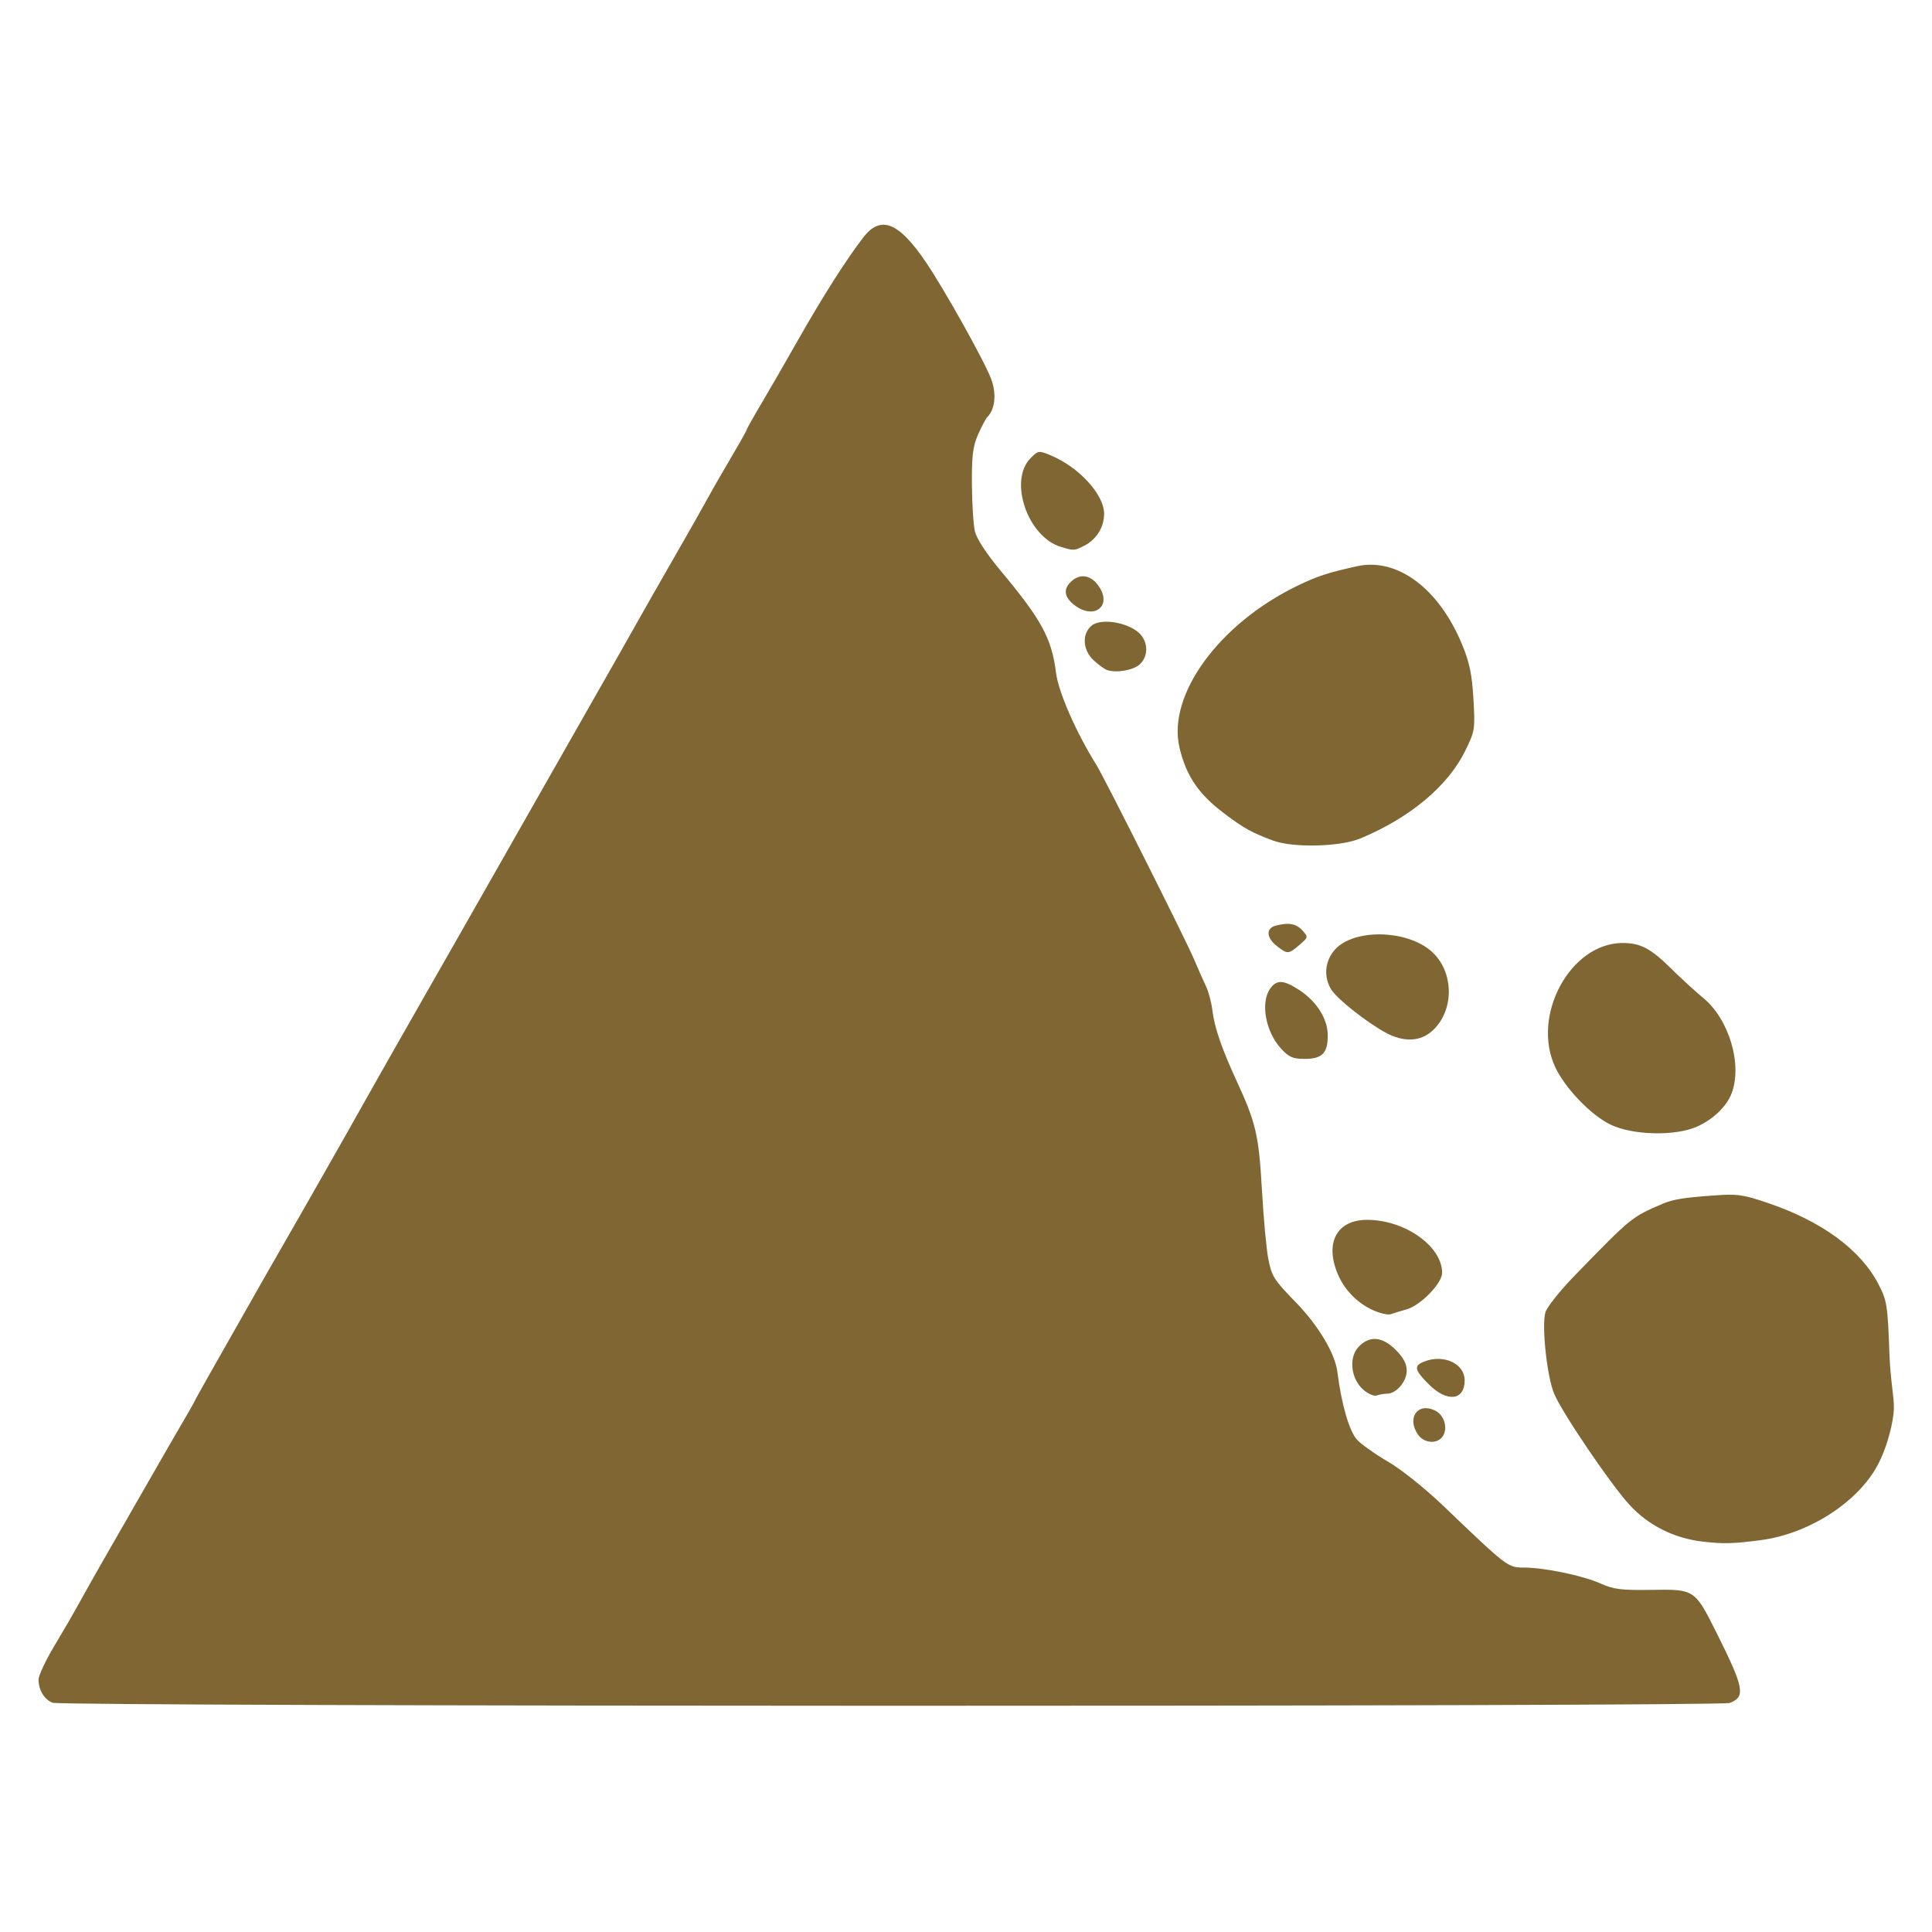 <?xml version="1.0" encoding="UTF-8" standalone="no"?>
<!-- Created with Inkscape (http://www.inkscape.org/) -->

<svg
   width="800"
   height="800"
   viewBox="0 0 211.667 211.667"
   version="1.1"
   id="svg1"
   xml:space="preserve"
   xmlns="http://www.w3.org/2000/svg"
   xmlns:svg="http://www.w3.org/2000/svg"><defs
     id="defs1"><filter
       style="color-interpolation-filters:sRGB"
       id="filter48"
       x="-0.205"
       y="-0.256"
       width="1.409"
       height="1.513"><feGaussianBlur
         stdDeviation="6"
         in="SourceGraphic"
         result="result0"
         id="feGaussianBlur45" /><feDiffuseLighting
         lighting-color="#ffffff"
         diffuseConstant="1"
         surfaceScale="4"
         result="result5"
         id="feDiffuseLighting45"><feDistantLight
           elevation="45"
           azimuth="235"
           id="feDistantLight45" /></feDiffuseLighting><feComposite
         k1="1.4"
         in2="SourceGraphic"
         in="result5"
         result="fbSourceGraphic"
         operator="arithmetic"
         id="feComposite46"
         k2="0"
         k3="0"
         k4="0" /><feGaussianBlur
         result="result0"
         in="fbSourceGraphic"
         stdDeviation="6"
         id="feGaussianBlur46" /><feSpecularLighting
         specularExponent="25"
         specularConstant="1"
         surfaceScale="4"
         lighting-color="#ffffff"
         result="result1"
         in="result0"
         id="feSpecularLighting46"><feDistantLight
           azimuth="235"
           elevation="45"
           id="feDistantLight46" /></feSpecularLighting><feComposite
         k3="1"
         k2="1"
         operator="arithmetic"
         in="fbSourceGraphic"
         in2="result1"
         result="result4"
         id="feComposite47"
         k1="0"
         k4="0" /><feComposite
         operator="in"
         result="result2"
         in2="SourceGraphic"
         in="result4"
         id="feComposite48" /><feGaussianBlur
         stdDeviation="1"
         id="feGaussianBlur1" /><feComposite
         id="feComposite1"
         in2="SourceGraphic"
         operator="atop" /></filter><clipPath
       clipPathUnits="userSpaceOnUse"
       id="clipPath2"><rect
         style="fill:#ffffff;stroke-width:0.075"
         id="rect3"
         width="158.75"
         height="158.75"
         x="23.797"
         y="79.009" /></clipPath><clipPath
       clipPathUnits="userSpaceOnUse"
       id="clipPath3"><rect
         style="fill:#ffffff;stroke-width:0.075"
         id="rect4"
         width="158.75"
         height="158.75"
         x="23.797"
         y="79.009" /></clipPath><clipPath
       clipPathUnits="userSpaceOnUse"
       id="clipPath4"><rect
         style="fill:#ffffff;stroke-width:0.075"
         id="rect5"
         width="158.75"
         height="158.75"
         x="23.797"
         y="79.009" /></clipPath></defs><g
     id="layer1"
     transform="translate(-23.797,-79.009)"><path
       id="rect1"
       clip-path="url(#clipPath4)"
       style="fill:#ffffff;stroke-width:0.075"
       transform="matrix(1.333,0,0,1.333,-7.932,-26.336)"
       d="M 23.797,79.009 H 182.547 V 237.759 H 23.797 Z" /><path
       style="display:inline;fill:#7f6633;fill-opacity:1;filter:url(#filter48)"
       d="m 28.114,218.972 c -0.681,-0.274 -1.142,-1.042 -1.141,-1.899 2.78e-4,-0.337 0.573,-1.565 1.273,-2.729 0.7,-1.164 1.664,-2.83 2.142,-3.701 0.478,-0.872 1.317,-2.36 1.863,-3.307 0.547,-0.947 1.709,-2.973 2.583,-4.501 1.943,-3.399 4.066,-7.08 4.497,-7.8 0.176,-0.294 0.406,-0.713 0.511,-0.931 0.105,-0.218 1.107,-2.004 2.227,-3.969 1.12,-1.965 2.303,-4.048 2.628,-4.63 0.325,-0.582 1.277,-2.249 2.115,-3.704 1.868,-3.241 5.976,-10.464 6.773,-11.906 0.322,-0.582 1.297,-2.308 2.168,-3.836 0.871,-1.528 2.295,-4.028 3.164,-5.556 0.869,-1.528 2.059,-3.612 2.643,-4.63 0.584,-1.019 2.583,-4.531 4.441,-7.805 1.858,-3.274 4.771,-8.394 6.473,-11.377 1.702,-2.983 3.426,-6.019 3.83,-6.747 0.405,-0.728 1.695,-2.99 2.867,-5.027 1.172,-2.037 2.416,-4.231 2.764,-4.876 0.348,-0.645 1.221,-2.166 1.939,-3.382 0.718,-1.215 1.305,-2.261 1.305,-2.324 0,-0.063 0.515,-0.982 1.145,-2.042 0.63,-1.06 2.023,-3.475 3.097,-5.367 2.005,-3.534 3.992,-6.653 5.35,-8.401 1.425,-1.833 2.903,-1.241 5.133,2.054 1.564,2.311 4.855,8.208 5.375,9.631 0.441,1.207 0.304,2.473 -0.335,3.104 -0.116,0.114 -0.452,0.748 -0.745,1.408 -0.436,0.979 -0.531,1.735 -0.515,4.11 0.01,1.601 0.122,3.346 0.249,3.879 0.14,0.589 0.952,1.834 2.072,3.175 3.416,4.093 4.236,5.6 4.594,8.444 0.201,1.598 1.647,4.891 3.342,7.61 0.635,1.02 7.33,14.35 7.995,15.919 0.339,0.8 0.786,1.812 0.994,2.249 0.208,0.437 0.443,1.33 0.523,1.984 0.169,1.388 0.756,3.1 1.948,5.689 1.634,3.547 1.86,4.511 2.116,8.996 0.133,2.328 0.366,4.88 0.518,5.67 0.285,1.481 0.459,1.759 2.258,3.605 1.87,1.919 3.239,4.213 3.431,5.745 0.332,2.654 0.979,4.878 1.622,5.571 0.348,0.376 1.497,1.187 2.552,1.803 1.095,0.639 3.054,2.208 4.564,3.655 5.221,5.002 5.269,5.039 6.58,5.039 1.687,0 4.851,0.659 6.323,1.317 1.068,0.478 1.707,0.557 4.182,0.517 3.533,-0.056 3.551,-0.044 5.334,3.52 2.272,4.541 2.41,5.272 1.089,5.774 -0.848,0.322 -137.056,0.306 -137.857,-0.017 z M 163.762,205.734 c -2.369,-0.272 -4.491,-1.337 -6.038,-3.031 -1.563,-1.71 -5.489,-7.497 -6.18,-9.109 -0.592,-1.381 -1.047,-5.585 -0.725,-6.706 0.122,-0.424 1.209,-1.788 2.416,-3.031 4.655,-4.793 4.66,-4.797 7.221,-5.892 0.834,-0.356 1.69,-0.497 4.103,-0.675 2.03,-0.15 2.467,-0.092 4.513,0.6 4.474,1.512 7.669,3.86 9.133,6.711 0.687,1.337 0.745,1.711 0.887,5.665 0.084,2.328 0.392,3.497 0.367,4.568 -0.02,0.878 -0.472,3.02 -1.353,4.648 -1.65,3.048 -5.664,5.616 -9.58,6.128 -2.293,0.3 -3.056,0.32 -4.763,0.124 z m -23.401,-8.779 c -0.963,-1.374 -0.058,-2.687 1.379,-2.002 0.805,0.384 1.113,1.563 0.577,2.209 -0.471,0.568 -1.489,0.46 -1.956,-0.207 z m -4.496,-3.696 c -1.035,-0.891 -1.236,-2.646 -0.404,-3.531 0.888,-0.945 1.952,-0.859 3.059,0.249 0.631,0.631 0.9,1.141 0.9,1.709 0,0.887 -0.857,1.889 -1.616,1.889 -0.252,0 -0.631,0.067 -0.843,0.148 -0.212,0.081 -0.705,-0.127 -1.096,-0.463 z m 5.376,-0.447 c -1.206,-1.206 -1.268,-1.54 -0.349,-1.89 1.599,-0.608 3.29,0.194 3.29,1.56 0,1.661 -1.448,1.823 -2.942,0.329 z m -4.599,-6.104 c -1.294,-0.586 -2.35,-1.673 -2.896,-2.981 -1.074,-2.571 -0.058,-4.44 2.415,-4.44 3.104,0 6.17,2.166 6.17,4.359 0,0.853 -1.768,2.672 -2.91,2.995 -0.509,0.144 -1.105,0.326 -1.323,0.404 -0.218,0.078 -0.873,-0.073 -1.455,-0.337 z m 19.527,-15.249 c -1.604,-0.776 -3.721,-2.975 -4.539,-4.715 -1.995,-4.244 1.24,-10.211 5.535,-10.211 1.467,0 2.306,0.442 3.985,2.101 0.819,0.809 1.999,1.888 2.621,2.397 2.135,1.747 3.253,5.477 2.355,7.854 -0.408,1.079 -1.532,2.158 -2.86,2.746 -1.788,0.791 -5.282,0.706 -7.097,-0.172 z m -27.088,-6.26 c -1.262,-1.381 -1.693,-3.757 -0.891,-4.903 0.535,-0.764 1.097,-0.742 2.382,0.091 1.437,0.932 2.347,2.364 2.357,3.712 0.011,1.48 -0.451,1.959 -1.891,1.959 -0.986,0 -1.298,-0.137 -1.957,-0.859 z m 8.615,-1.294 c -1.503,-0.805 -3.938,-2.725 -4.453,-3.511 -0.679,-1.036 -0.561,-2.395 0.29,-3.331 1.537,-1.692 5.781,-1.64 7.849,0.096 1.933,1.623 2.008,4.891 0.151,6.584 -0.993,0.905 -2.344,0.962 -3.837,0.163 z m -8.956,-7.127 c -0.858,-0.675 -0.905,-1.451 -0.102,-1.666 1.069,-0.286 1.695,-0.176 2.205,0.387 0.495,0.547 0.492,0.562 -0.238,1.191 -0.9,0.774 -0.988,0.778 -1.865,0.088 z m -0.31,-8.665 c -1.771,-0.661 -2.381,-1 -4.009,-2.226 -2.119,-1.597 -3.131,-3.09 -3.679,-5.428 -1.011,-4.317 3.254,-10.168 9.681,-13.28 1.638,-0.793 2.5,-1.077 4.895,-1.609 3.326,-0.739 6.762,1.824 8.668,6.465 0.599,1.459 0.803,2.446 0.918,4.451 0.143,2.498 0.123,2.627 -0.691,4.28 -1.422,2.888 -4.572,5.51 -8.63,7.184 -1.661,0.685 -5.518,0.773 -7.153,0.163 z m -13.617,-14.006 c -0.218,-0.071 -0.724,-0.435 -1.124,-0.808 -0.888,-0.827 -0.981,-2.12 -0.203,-2.824 0.669,-0.605 2.605,-0.393 3.732,0.409 0.944,0.672 1.065,2.018 0.247,2.758 -0.522,0.472 -1.895,0.713 -2.651,0.465 z m -2.742,-5.375 c -0.816,-0.642 -0.89,-1.311 -0.213,-1.924 0.703,-0.636 1.516,-0.538 2.143,0.259 1.323,1.682 -0.217,3.012 -1.929,1.665 z m -1.069,-4.754 c -2.749,-0.822 -4.329,-5.463 -2.487,-7.304 0.624,-0.624 0.661,-0.629 1.666,-0.209 2.323,0.971 4.368,3.216 4.368,4.796 0,1.092 -0.622,2.097 -1.614,2.61 -0.828,0.428 -0.857,0.43 -1.933,0.108 z"
       id="path1"
       clip-path="url(#clipPath3)"
       transform="matrix(1.333,0,0,1.333,-7.932,-26.336)" /><path
       id="path5"
       style="display:inline;fill:#7f6633;fill-opacity:1"
       d="m 96.648,104.858 c -0.481,0.738 -0.919,1.377 -1.378,2.079 -0.459,0.702 -0.938,1.466 -1.499,2.454 -1.089,1.918 -2.468,4.311 -3.147,5.453 -0.233,0.392 -0.417,0.714 -0.586,1.01 -0.047,0.129 -0.081,0.178 -0.123,0.211 -0.009,0.017 -0.028,0.048 -0.037,0.064 -0.069,0.123 -0.105,0.19 -0.135,0.244 -0.021,0.048 -0.052,0.125 -0.068,0.16 -0.074,0.156 -0.122,0.247 -0.174,0.346 -0.104,0.198 -0.214,0.397 -0.346,0.631 -0.263,0.468 -0.602,1.055 -0.977,1.689 -0.691,1.169 -1.59,2.748 -1.844,3.217 -0.459,0.849 -1.647,2.935 -2.83,4.992 -1.165,2.025 -2.481,4.334 -2.832,4.965 -0.463,0.833 -2.15,3.804 -3.855,6.793 -1.699,2.977 -4.613,8.098 -6.469,11.367 -1.86,3.278 -3.848,6.772 -4.451,7.824 -0.577,1.007 -1.768,3.093 -2.634,4.615 -0.87,1.53 -2.294,4.03 -3.166,5.56 -0.864,1.516 -1.86,3.28 -2.135,3.777 -0.899,1.627 -4.93,8.71 -6.818,11.986 -0.831,1.442 -1.803,3.144 -2.082,3.645 -0.366,0.656 -1.526,2.699 -2.65,4.67 -0.555,0.973 -1.08,1.904 -1.476,2.609 -0.396,0.706 -0.926,1.751 -0.586,1.043 -0.259,0.541 -0.463,0.892 -0.731,1.339 -0.285,0.476 -2.508,4.326 -4.445,7.713 -0.877,1.534 -2.036,3.555 -2.592,4.518 -0.52,0.901 -1.364,2.398 -1.811,3.213 -0.146,0.266 -0.405,0.693 -0.596,1.029 0.042,0 0.056,0.002 0.098,0.002 3.787,0.031 9.172,0.057 15.615,0.078 12.887,0.042 30.012,0.064 47.137,0.066 17.125,0.002 34.252,-0.016 47.144,-0.054 4.344,-0.013 7.313,-0.033 10.531,-0.051 -0.23,-0.062 -0.477,-0.113 -0.715,-0.169 -0.238,-0.056 -0.468,-0.119 -0.662,-0.206 -0.085,-0.038 -1.059,-0.258 -2.06,-0.469 -1.001,-0.211 -2.028,-0.412 -2.221,-0.412 -0.175,0 -0.484,-0.041 -0.869,-0.118 -0.385,-0.077 -0.845,-0.191 -1.326,-0.336 -0.481,-0.145 -0.981,-0.323 -1.445,-0.528 -0.464,-0.205 -0.89,-0.437 -1.224,-0.692 -0.667,-0.511 -1.308,-1.074 -2.109,-1.823 -0.801,-0.748 -1.761,-1.682 -3.067,-2.933 -0.627,-0.601 -1.468,-1.299 -2.185,-1.866 -0.717,-0.567 -1.31,-1.004 -1.44,-1.08 -0.671,-0.392 -1.317,-0.81 -1.906,-1.226 -0.295,-0.208 -0.539,-0.362 -0.811,-0.574 -0.272,-0.212 -0.573,-0.482 -0.981,-0.922 -0.391,-0.422 -0.692,-0.804 -0.929,-1.161 -0.237,-0.357 -0.41,-0.688 -0.546,-1.007 -0.136,-0.319 -0.236,-0.627 -0.325,-0.936 -0.089,-0.309 -0.168,-0.621 -0.263,-0.948 -0.19,-0.654 -0.356,-1.34 -0.498,-2.057 -0.142,-0.717 -0.261,-1.465 -0.358,-2.242 0.012,0.096 0.01,0.144 -0.006,0.153 -0.016,0.009 -0.045,-0.022 -0.087,-0.086 -0.084,-0.127 -0.218,-0.382 -0.397,-0.704 -0.179,-0.322 -0.403,-0.712 -0.665,-1.105 -0.262,-0.394 -0.563,-0.792 -0.896,-1.134 -0.465,-0.478 -0.872,-0.882 -1.253,-1.312 -0.381,-0.43 -0.736,-0.885 -1.099,-1.463 -0.181,-0.289 -0.338,-0.59 -0.475,-0.893 -0.137,-0.303 -0.253,-0.606 -0.351,-0.901 -0.197,-0.59 -0.325,-1.144 -0.408,-1.579 -0.176,-0.911 -0.29,-1.881 -0.379,-2.93 -0.088,-1.049 -0.151,-2.176 -0.221,-3.402 -0.062,-1.09 -0.1,-1.872 -0.145,-2.485 -0.046,-0.613 -0.1,-1.057 -0.195,-1.471 -0.095,-0.414 -0.231,-0.797 -0.441,-1.29 -0.21,-0.492 -0.494,-1.094 -0.885,-1.942 -0.321,-0.696 -0.612,-1.35 -0.872,-1.976 -0.261,-0.626 -0.49,-1.223 -0.689,-1.804 -0.199,-0.581 -0.366,-1.146 -0.501,-1.707 -0.135,-0.562 -0.238,-1.121 -0.307,-1.689 -0.002,-0.013 -0.095,-0.28 -0.151,-0.466 -0.028,-0.093 -0.047,-0.165 -0.04,-0.175 0.007,-0.01 0.04,0.043 0.115,0.2 -0.299,-0.628 -0.718,-1.587 -1.082,-2.447 0.036,0.085 -2.047,-4.235 -3.873,-7.871 -0.913,-1.818 -1.825,-3.62 -2.542,-5.018 -0.717,-1.398 -1.562,-2.886 -1.219,-2.336 -0.494,-0.793 -0.966,-1.56 -1.403,-2.323 -0.437,-0.763 -0.839,-1.52 -1.194,-2.294 -0.355,-0.774 -0.662,-1.565 -0.909,-2.393 -0.124,-0.414 -0.233,-0.838 -0.326,-1.273 -0.093,-0.436 -0.169,-0.883 -0.227,-1.345 -0.067,-0.531 -0.117,-0.852 -0.197,-1.129 -0.081,-0.276 -0.193,-0.508 -0.384,-0.86 -0.191,-0.352 -0.504,-0.83 -0.974,-1.465 -0.47,-0.635 -1.097,-1.429 -1.917,-2.412 -0.666,-0.798 -1.25,-1.571 -1.752,-2.34 -0.251,-0.384 -0.49,-0.695 -0.715,-1.115 -0.112,-0.21 -0.221,-0.447 -0.327,-0.734 -0.105,-0.287 -0.207,-0.624 -0.304,-1.035 -0.135,-0.569 -0.196,-0.96 -0.228,-1.31 -0.033,-0.35 -0.039,-0.659 -0.065,-1.065 -0.052,-0.812 -0.084,-1.721 -0.09,-2.627 -0.004,-0.629 0.008,-1.229 0.04,-1.8 0.032,-0.571 0.084,-1.114 0.159,-1.628 0.075,-0.514 0.172,-1 0.296,-1.458 0.124,-0.458 0.273,-0.888 0.452,-1.289 0.193,-0.433 0.387,-0.834 0.588,-1.215 0.02,-0.038 0.046,-0.08 0.066,-0.117 -0.166,-0.297 -0.786,-1.613 -1.668,-3.193 -0.718,-1.286 -1.347,-2.288 -1.971,-3.303 z m 15.135,14.355 c -0.261,0.015 -0.488,0.048 -0.675,0.087 -0.187,0.039 -0.335,0.083 -0.437,0.119 -0.205,0.072 -0.229,0.111 -0.032,0.009 -0.146,0.075 -0.281,0.173 -0.403,0.288 -0.122,0.115 -0.231,0.249 -0.322,0.396 -0.092,0.147 -0.167,0.308 -0.223,0.479 -0.056,0.171 -0.091,0.352 -0.104,0.538 0.212,-0.007 -0.046,0.046 0.242,0.01 0.234,-0.029 0.464,-0.083 0.682,-0.15 0.217,-0.067 0.423,-0.147 0.608,-0.232 0.371,-0.168 0.662,-0.351 0.814,-0.467 0.303,-0.231 0.26,-0.222 0.119,-0.082 0.228,-0.228 0.38,-0.407 0.481,-0.546 0.101,-0.139 0.15,-0.239 0.17,-0.306 0.02,-0.068 0.012,-0.104 -0.003,-0.117 -0.014,-0.013 -0.034,-0.003 -0.037,0.022 -0.032,-0.011 -0.071,-0.023 -0.087,-0.028 -0.131,-0.019 -0.339,-0.046 -0.792,-0.021 z m 24.834,11.232 c -0.109,-0.033 -0.157,-0.006 -0.213,0.006 -1.138,0.253 -1.728,0.386 -2.214,0.543 -0.486,0.157 -0.867,0.337 -1.587,0.686 -0.624,0.302 -1.223,0.641 -1.789,1.005 -0.565,0.364 -1.097,0.753 -1.588,1.155 -0.491,0.402 -0.941,0.816 -1.342,1.232 -0.401,0.416 -0.754,0.834 -1.051,1.24 -0.296,0.407 -0.523,0.789 -0.696,1.135 -0.173,0.346 -0.292,0.657 -0.373,0.922 -0.081,0.265 -0.124,0.483 -0.144,0.645 -0.02,0.162 -0.018,0.267 -0.009,0.304 0.086,0.367 0.147,0.638 0.213,0.858 0.067,0.22 0.14,0.387 0.25,0.545 0.11,0.158 0.258,0.306 0.473,0.487 0.216,0.181 0.5,0.395 0.883,0.684 0.751,0.566 1.037,0.801 1.336,0.968 0.299,0.168 0.61,0.269 1.41,0.567 -0.116,-0.043 -0.128,-0.058 -0.067,-0.056 0.061,0.002 0.197,0.021 0.377,0.044 0.361,0.047 0.903,0.112 1.395,0.101 0.492,-0.011 1.031,-0.096 1.402,-0.159 0.371,-0.063 0.573,-0.105 0.393,-0.03 0.4,-0.165 0.784,-0.342 1.152,-0.529 0.367,-0.187 0.718,-0.383 1.051,-0.585 0.666,-0.405 1.26,-0.834 1.776,-1.265 0.515,-0.43 0.951,-0.861 1.299,-1.268 0.348,-0.407 0.609,-0.79 0.774,-1.125 0.231,-0.469 0.345,-0.59 0.4,-0.608 -0.028,-0.003 -0.068,-0.041 -0.107,-0.206 -0.04,-0.166 -0.08,-0.459 -0.11,-0.971 -0.051,-0.881 -0.076,-1.317 -0.145,-1.669 -0.069,-0.352 -0.181,-0.621 -0.406,-1.168 -0.169,-0.411 -0.351,-0.784 -0.539,-1.121 -0.188,-0.337 -0.381,-0.636 -0.572,-0.898 -0.191,-0.262 -0.38,-0.486 -0.559,-0.673 -0.178,-0.187 -0.347,-0.337 -0.497,-0.449 -0.3,-0.224 -0.469,-0.315 -0.578,-0.348 z m 20.44,31.219 c -7.9e-4,0.016 -0.061,0.033 -0.169,0.133 -0.108,0.1 -0.263,0.284 -0.452,0.633 -0.111,0.205 -0.195,0.421 -0.255,0.636 -0.06,0.215 -0.098,0.428 -0.116,0.627 -0.018,0.199 -0.017,0.384 -5.2e-4,0.542 0.016,0.158 0.048,0.289 0.09,0.38 0.047,0.1 0.639,0.707 1.198,1.278 0.558,0.571 1.083,1.107 0.995,1.064 -0.084,-0.041 0.091,0.008 0.388,0.07 0.297,0.061 0.715,0.136 1.114,0.145 0.4,0.01 0.815,-0.049 1.097,-0.095 0.282,-0.046 0.43,-0.08 0.296,-0.02 0.063,-0.028 0.114,-0.1 0.172,-0.166 -0.007,-0.036 -4.6e-4,-0.099 -0.01,-0.213 -0.009,-0.114 -0.035,-0.279 -0.107,-0.521 -0.095,-0.317 -0.256,-0.621 -0.399,-0.851 -0.143,-0.23 -0.269,-0.387 -0.294,-0.407 -0.903,-0.739 -2.021,-1.775 -2.967,-2.709 -0.457,-0.451 -0.466,-0.436 -0.58,-0.526 z m 9.125,20.492 c -0.16,-0.024 -0.314,0.051 -1.256,0.121 -1.153,0.085 -1.746,0.143 -2.068,0.186 -0.322,0.043 -0.372,0.072 -0.44,0.101 -0.638,0.273 -0.926,0.384 -1.115,0.476 -0.188,0.092 -0.276,0.164 -0.514,0.358 -0.476,0.388 -1.642,1.547 -3.969,3.943 -0.41,0.422 -0.776,0.85 -1.082,1.219 0.015,0.322 0.028,0.649 0.07,1.045 0.059,0.549 0.203,1.196 0.301,1.635 0.049,0.219 0.087,0.386 0.097,0.463 0.01,0.077 -0.007,0.063 -0.068,-0.08 -0.076,-0.177 0.202,0.303 0.648,1.048 0.446,0.745 1.06,1.754 1.657,2.634 0.597,0.88 1.266,1.806 1.823,2.552 0.557,0.746 1.001,1.313 1.148,1.473 0.179,0.196 0.374,0.375 0.585,0.535 0.211,0.16 0.437,0.302 0.68,0.423 0.243,0.122 0.502,0.223 0.777,0.303 0.275,0.08 0.568,0.138 0.876,0.174 0.75,0.086 1.091,0.129 1.517,0.115 0.426,-0.014 0.936,-0.086 2.026,-0.228 0.278,-0.036 0.568,-0.102 0.864,-0.191 0.296,-0.089 0.598,-0.202 0.901,-0.332 0.605,-0.261 1.209,-0.593 1.762,-0.95 0.553,-0.357 1.055,-0.74 1.456,-1.101 0.201,-0.181 0.376,-0.356 0.519,-0.521 0.144,-0.165 0.256,-0.318 0.33,-0.455 0.152,-0.281 0.318,-0.896 0.455,-1.444 0.137,-0.549 0.246,-1.031 0.283,-1.048 -0.012,-0.083 -0.076,-0.48 -0.15,-1.178 -0.073,-0.698 -0.155,-1.698 -0.202,-2.986 -0.07,-1.958 -0.145,-2.971 -0.183,-3.218 -0.019,-0.123 0.013,-0.071 0.015,-0.057 0.002,0.014 -0.027,-0.01 -0.169,-0.285 -0.156,-0.303 -0.397,-0.643 -0.729,-1.003 -0.332,-0.359 -0.754,-0.737 -1.272,-1.116 -0.518,-0.379 -1.13,-0.758 -1.843,-1.121 -0.356,-0.181 -0.738,-0.358 -1.145,-0.529 -0.407,-0.17 -0.84,-0.334 -1.299,-0.489 -0.961,-0.325 -1.127,-0.447 -1.287,-0.471 z"
       clip-path="url(#clipPath2)"
       transform="matrix(1.333,0,0,1.333,-7.932,-26.336)" /></g></svg>
